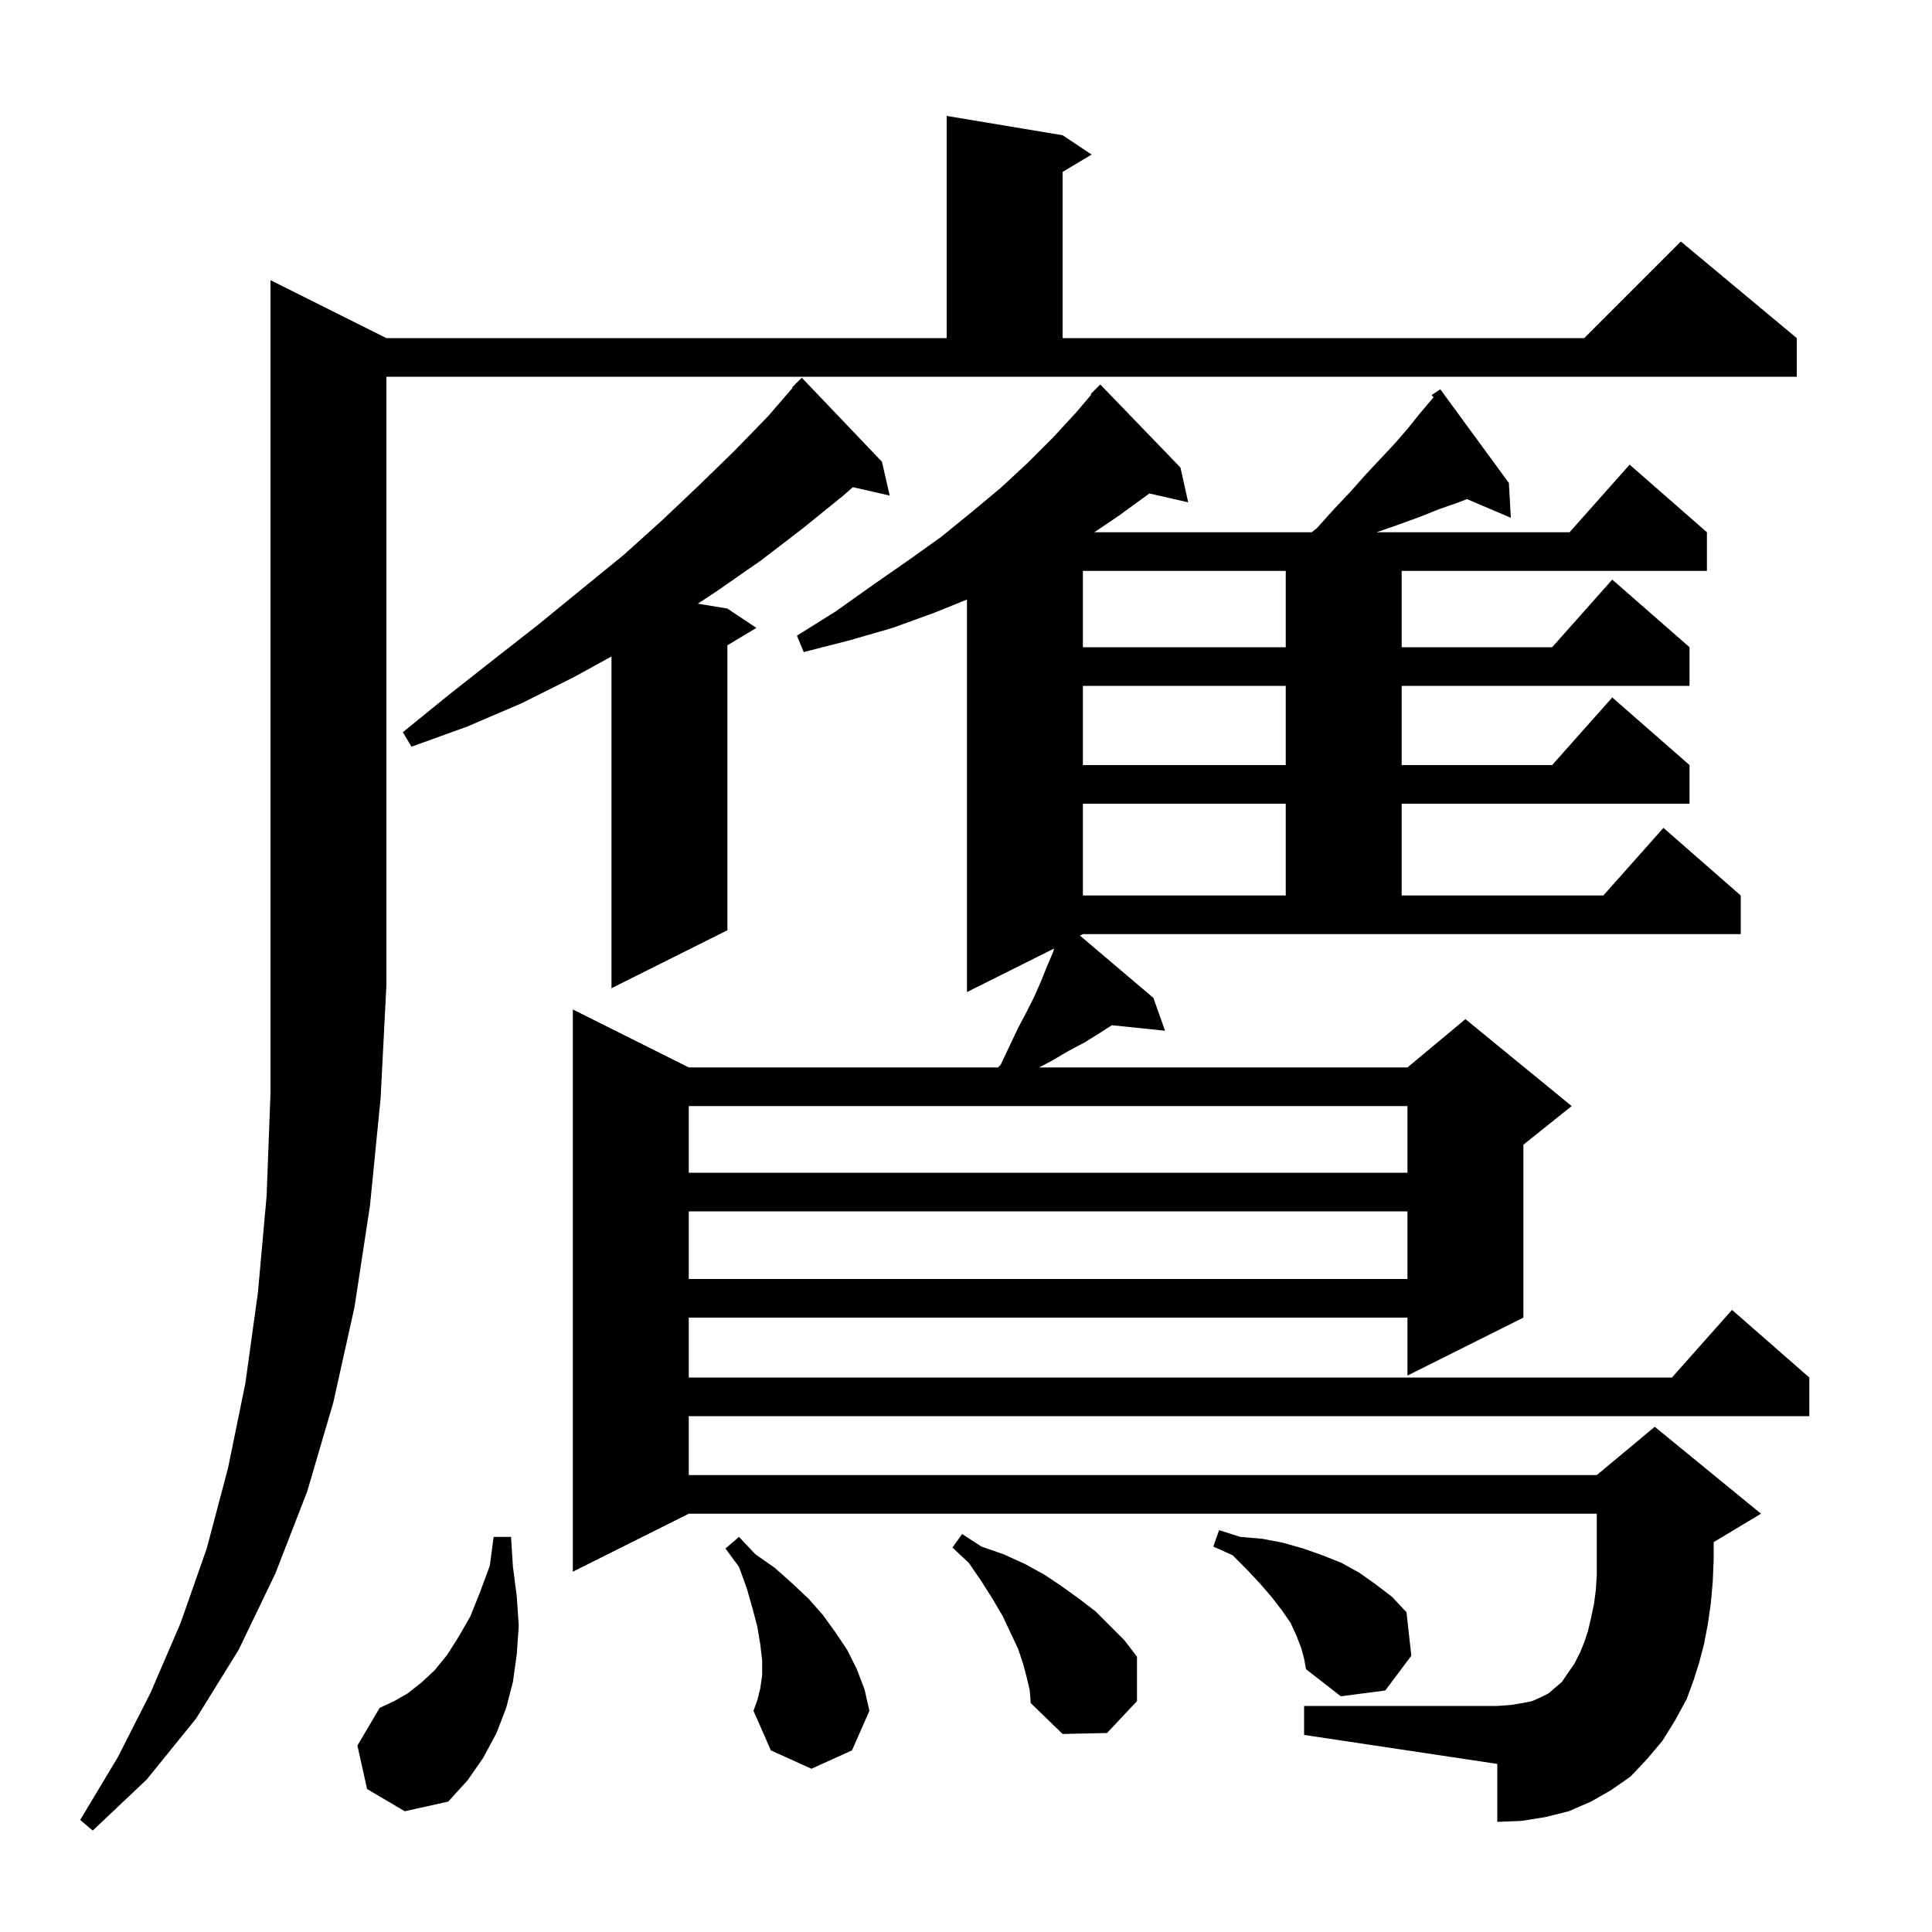 <svg xmlns="http://www.w3.org/2000/svg" xmlns:xlink="http://www.w3.org/1999/xlink" version="1.1" baseProfile="full" viewBox="0 0 200 200" width="200" height="200">
<g fill="black">
<path d="M 40.0 35.0 L 98.0 35.0 L 98.0 12.0 L 110.0 14.0 L 113.0 16.0 L 110.0 17.8 L 110.0 35.0 L 164.0 35.0 L 174.0 25.0 L 186.0 35.0 L 186.0 39.0 L 40.0 39.0 L 40.0 102.0 L 39.4 113.7 L 38.3 124.8 L 36.7 135.3 L 34.5 145.2 L 31.8 154.4 L 28.5 162.9 L 24.7 170.8 L 20.3 177.9 L 15.2 184.2 L 9.6 189.5 L 8.3 188.4 L 12.2 181.9 L 15.6 175.2 L 18.7 168.0 L 21.4 160.3 L 23.6 152.0 L 25.4 143.2 L 26.7 133.8 L 27.6 123.8 L 28.0 113.2 L 28.0 29.0 Z M 38.0 185.2 L 37.0 180.7 L 39.3 176.8 L 40.8 176.1 L 42.2 175.3 L 43.6 174.2 L 45.0 172.9 L 46.3 171.3 L 47.5 169.4 L 48.7 167.3 L 49.7 164.8 L 50.7 162.1 L 51.1 159.1 L 52.9 159.1 L 53.1 162.2 L 53.5 165.3 L 53.7 168.3 L 53.5 171.2 L 53.1 174.1 L 52.4 176.8 L 51.4 179.4 L 50.0 182.0 L 48.4 184.3 L 46.4 186.5 L 41.9 187.5 Z M 78.7 174.8 L 78.9 173.4 L 78.9 171.9 L 78.7 170.2 L 78.4 168.4 L 77.9 166.5 L 77.3 164.4 L 76.5 162.2 L 75.1 160.3 L 76.5 159.1 L 78.2 160.9 L 80.2 162.3 L 82.0 163.9 L 83.7 165.5 L 85.2 167.2 L 86.5 169.0 L 87.7 170.8 L 88.7 172.8 L 89.5 174.9 L 90.0 177.1 L 88.2 181.2 L 84.0 183.1 L 79.8 181.2 L 78.0 177.1 L 78.4 176.0 Z M 106.3 173.7 L 105.9 172.2 L 105.4 170.7 L 103.8 167.3 L 102.8 165.6 L 101.6 163.7 L 100.3 161.8 L 98.6 160.2 L 99.6 158.8 L 101.6 160.1 L 103.9 160.9 L 106.1 161.9 L 108.1 163.0 L 109.9 164.2 L 111.7 165.5 L 113.4 166.8 L 116.4 169.8 L 117.7 171.5 L 117.7 176.1 L 114.6 179.4 L 110.0 179.5 L 106.7 176.3 L 106.6 175.0 Z M 156.4 53.6 L 151.859 51.666 L 151.0 52.0 L 149.0 52.7 L 147.0 53.5 L 144.8 54.3 L 142.5 55.1 L 162.478 55.1 L 168.7 48.1 L 176.7 55.1 L 176.7 59.1 L 145.1 59.1 L 145.1 67.0 L 160.678 67.0 L 166.9 60.0 L 174.9 67.0 L 174.9 71.0 L 145.1 71.0 L 145.1 79.2 L 160.678 79.2 L 166.9 72.2 L 174.9 79.2 L 174.9 83.2 L 145.1 83.2 L 145.1 92.7 L 165.978 92.7 L 172.2 85.7 L 180.2 92.7 L 180.2 96.7 L 112.1 96.7 L 111.795 96.852 L 119.4 103.3 L 120.6 106.7 L 115.097 106.131 L 113.9 106.9 L 112.3 107.9 L 110.6 108.8 L 108.9 109.8 L 107.57 110.5 L 145.7 110.5 L 151.7 105.5 L 162.7 114.5 L 157.7 118.5 L 157.7 136.4 L 145.7 142.4 L 145.7 136.4 L 71.3 136.4 L 71.3 142.6 L 173.078 142.6 L 179.3 135.6 L 187.3 142.6 L 187.3 146.6 L 71.3 146.6 L 71.3 152.7 L 165.3 152.7 L 171.3 147.7 L 182.3 156.7 L 177.4 159.64 L 177.4 161.5 L 177.3 163.8 L 177.1 166.0 L 176.8 168.1 L 176.4 170.2 L 175.9 172.1 L 175.3 174.0 L 174.6 175.9 L 173.4 178.1 L 172.1 180.2 L 170.5 182.1 L 168.8 183.9 L 166.8 185.3 L 164.7 186.5 L 162.4 187.5 L 160.0 188.1 L 157.5 188.5 L 155.0 188.6 L 155.0 182.6 L 135.0 179.6 L 135.0 176.6 L 155.0 176.6 L 156.4 176.5 L 157.6 176.3 L 158.6 176.1 L 159.5 175.7 L 160.3 175.3 L 161.7 174.1 L 162.3 173.2 L 163.0 172.2 L 163.6 171.0 L 164.0 170.0 L 164.4 168.8 L 164.7 167.5 L 165.0 166.1 L 165.2 164.6 L 165.3 163.0 L 165.3 156.7 L 71.3 156.7 L 59.3 162.7 L 59.3 104.5 L 71.3 110.5 L 103.319 110.5 L 103.6 110.2 L 105.4 106.4 L 106.3 104.7 L 107.1 103.1 L 107.8 101.5 L 108.4 100.0 L 109.0 98.6 L 109.127 98.186 L 100.1 102.7 L 100.1 62.064 L 96.8 63.4 L 92.4 65.0 L 87.9 66.3 L 83.2 67.5 L 82.5 65.8 L 86.5 63.3 L 90.3 60.6 L 93.9 58.1 L 97.4 55.6 L 100.6 53.0 L 103.6 50.5 L 106.4 47.9 L 109.0 45.3 L 111.4 42.7 L 112.964 40.852 L 112.9 40.8 L 113.9 39.8 L 122.2 48.4 L 123.0 52.0 L 118.984 51.084 L 115.8 53.4 L 113.287 55.1 L 135.775 55.1 L 136.3 54.7 L 138.1 52.7 L 139.8 50.9 L 141.4 49.1 L 144.4 45.9 L 145.7 44.4 L 146.9 42.9 L 148.4 41.127 L 148.2 40.9 L 149.1 40.3 L 156.2 50.0 Z M 134.7 170.6 L 134.2 169.3 L 133.6 168.0 L 132.7 166.7 L 131.7 165.4 L 130.5 164.0 L 129.1 162.5 L 127.6 161.0 L 125.6 160.1 L 126.2 158.4 L 128.4 159.1 L 130.7 159.3 L 132.8 159.7 L 134.9 160.3 L 136.9 161.0 L 138.9 161.8 L 140.7 162.8 L 142.4 164.0 L 144.1 165.3 L 145.6 166.9 L 146.1 171.4 L 143.4 175.0 L 138.8 175.6 L 135.2 172.8 L 135.0 171.7 Z M 71.3 125.4 L 71.3 132.4 L 145.7 132.4 L 145.7 125.4 Z M 71.3 114.5 L 71.3 121.4 L 145.7 121.4 L 145.7 114.5 Z M 91.3 47.8 L 92.1 51.3 L 88.292 50.432 L 87.3 51.3 L 83.1 54.7 L 78.8 58.0 L 74.2 61.2 L 72.243 62.491 L 75.3 63.0 L 78.3 65.0 L 75.3 66.8 L 75.3 96.3 L 63.3 102.3 L 63.3 67.959 L 59.4 70.1 L 54.0 72.8 L 48.4 75.2 L 42.6 77.3 L 41.7 75.8 L 46.5 71.9 L 51.2 68.2 L 55.8 64.6 L 60.2 61.0 L 64.5 57.5 L 68.5 53.9 L 72.3 50.3 L 76.0 46.7 L 79.5 43.1 L 82.055 40.146 L 82.0 40.1 L 83.0 39.1 Z M 112.1 83.2 L 112.1 92.7 L 133.1 92.7 L 133.1 83.2 Z M 112.1 71.0 L 112.1 79.2 L 133.1 79.2 L 133.1 71.0 Z M 112.1 59.1 L 112.1 67.0 L 133.1 67.0 L 133.1 59.1 Z " />
</g>
</svg>

